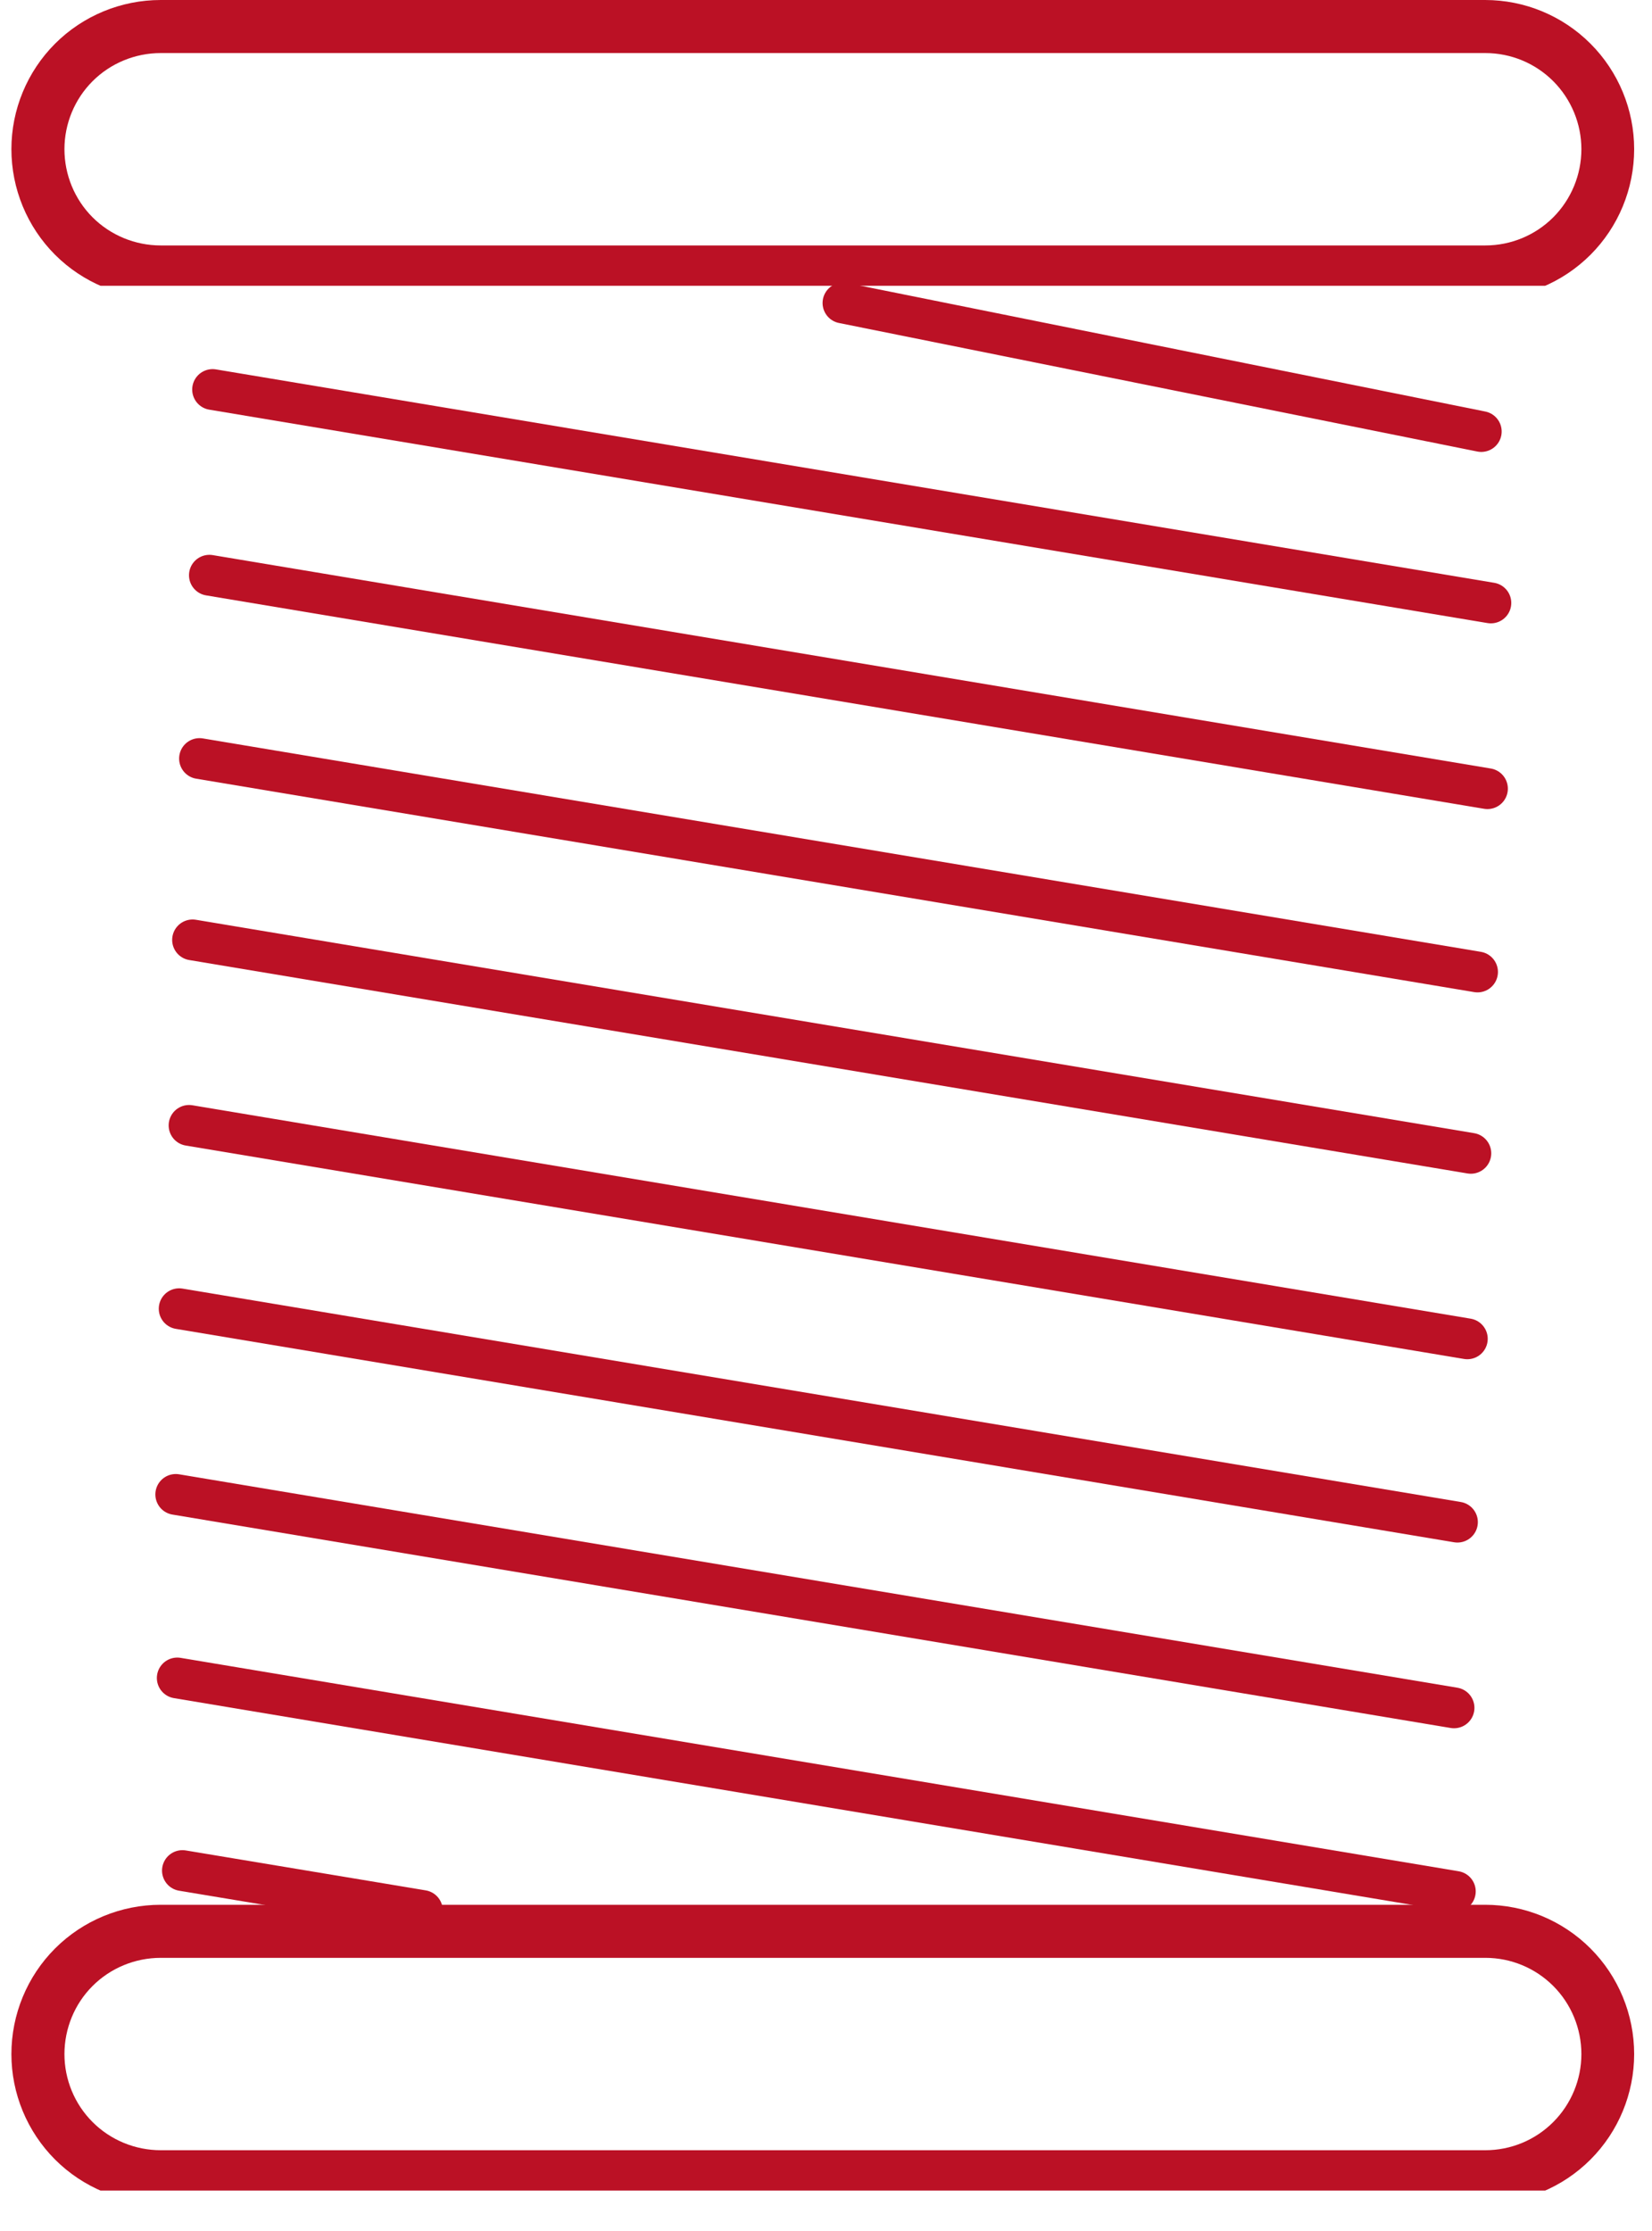 <svg xmlns="http://www.w3.org/2000/svg" xmlns:xlink="http://www.w3.org/1999/xlink" width="40" zoomAndPan="magnify" viewBox="0 0 30 40.5" height="54" preserveAspectRatio="xMidYMid meet" version="1.0"><defs><clipPath id="d96190802c"><path d="M 0.207 34.578 L 29.676 34.578 L 29.676 39.766 L 0.207 39.766 Z M 0.207 34.578 " clip-rule="nonzero"/></clipPath><clipPath id="a6a6cdf6b1"><path d="M 2.918 34.578 L 26.969 34.578 C 27.688 34.578 28.375 34.863 28.883 35.371 C 29.391 35.879 29.676 36.57 29.676 37.289 C 29.676 38.004 29.391 38.695 28.883 39.203 C 28.375 39.711 27.688 39.996 26.969 39.996 L 2.918 39.996 C 2.199 39.996 1.508 39.711 1 39.203 C 0.492 38.695 0.207 38.004 0.207 37.289 C 0.207 36.57 0.492 35.879 1 35.371 C 1.508 34.863 2.199 34.578 2.918 34.578 Z M 2.918 34.578 " clip-rule="nonzero"/></clipPath><clipPath id="b2da725fc1"><path d="M 0.207 0 L 29.676 0 L 29.676 5.188 L 0.207 5.188 Z M 0.207 0 " clip-rule="nonzero"/></clipPath><clipPath id="26e8df9990"><path d="M 2.918 0 L 26.969 0 C 27.688 0 28.375 0.285 28.883 0.793 C 29.391 1.301 29.676 1.992 29.676 2.707 C 29.676 3.426 29.391 4.117 28.883 4.625 C 28.375 5.133 27.688 5.418 26.969 5.418 L 2.918 5.418 C 2.199 5.418 1.508 5.133 1 4.625 C 0.492 4.117 0.207 3.426 0.207 2.707 C 0.207 1.992 0.492 1.301 1 0.793 C 1.508 0.285 2.199 0 2.918 0 Z M 2.918 0 " clip-rule="nonzero"/></clipPath><clipPath id="e7b45fe0ee"><path d="M 0.184 29 L 12 29 L 12 39 L 0.184 39 Z M 0.184 29 " clip-rule="nonzero"/></clipPath><clipPath id="76a8d784b7"><path d="M 0.184 26 L 29.816 26 L 29.816 39 L 0.184 39 Z M 0.184 26 " clip-rule="nonzero"/></clipPath><clipPath id="b52f772948"><path d="M 0.184 22 L 29.816 22 L 29.816 36 L 0.184 36 Z M 0.184 22 " clip-rule="nonzero"/></clipPath><clipPath id="7fa7fcb533"><path d="M 0.184 19 L 29.816 19 L 29.816 32 L 0.184 32 Z M 0.184 19 " clip-rule="nonzero"/></clipPath><clipPath id="8d4cc31cde"><path d="M 0.184 16 L 29.816 16 L 29.816 29 L 0.184 29 Z M 0.184 16 " clip-rule="nonzero"/></clipPath><clipPath id="d9bb50c4c1"><path d="M 0.184 12 L 29.816 12 L 29.816 26 L 0.184 26 Z M 0.184 12 " clip-rule="nonzero"/></clipPath><clipPath id="6c22038079"><path d="M 11 1 L 29.816 1 L 29.816 13 L 11 13 Z M 11 1 " clip-rule="nonzero"/></clipPath><clipPath id="2358e0df2f"><path d="M 0.184 2 L 29.816 2 L 29.816 16 L 0.184 16 Z M 0.184 2 " clip-rule="nonzero"/></clipPath><clipPath id="601e4b7a17"><path d="M 0.184 6 L 29.816 6 L 29.816 19 L 0.184 19 Z M 0.184 6 " clip-rule="nonzero"/></clipPath><clipPath id="fff2e9000e"><path d="M 0.184 9 L 29.816 9 L 29.816 22 L 0.184 22 Z M 0.184 9 " clip-rule="nonzero"/></clipPath></defs><g clip-path="url(#d96190802c)"><g clip-path="url(#a6a6cdf6b1)"><path stroke-linecap="butt" transform="matrix(0.741, 0, 0, 0.741, 0.207, 34.578)" fill="none" stroke-linejoin="miter" d="M 3.659 -0 L 36.122 -0 C 37.093 -0 38.021 0.385 38.706 1.07 C 39.391 1.755 39.776 2.689 39.776 3.659 C 39.776 4.624 39.391 5.557 38.706 6.242 C 38.021 6.928 37.093 7.313 36.122 7.313 L 3.659 7.313 C 2.689 7.313 1.755 6.928 1.07 6.242 C 0.384 5.557 -0 4.624 -0 3.659 C -0 2.689 0.384 1.755 1.07 1.07 C 1.755 0.385 2.689 -0 3.659 -0 Z M 3.659 -0 " stroke="#bb1125" stroke-width="2.6" stroke-opacity="1" stroke-miterlimit="4"/></g></g><g clip-path="url(#b2da725fc1)"><g clip-path="url(#26e8df9990)"><path stroke-linecap="butt" transform="matrix(0.741, 0, 0, 0.741, 0.207, -0)" fill="none" stroke-linejoin="miter" d="M 3.659 0 L 36.122 0 C 37.093 0 38.021 0.385 38.706 1.07 C 39.391 1.756 39.776 2.689 39.776 3.654 C 39.776 4.624 39.391 5.557 38.706 6.243 C 38.021 6.928 37.093 7.313 36.122 7.313 L 3.659 7.313 C 2.689 7.313 1.755 6.928 1.07 6.243 C 0.384 5.557 -0 4.624 -0 3.654 C -0 2.689 0.384 1.756 1.07 1.07 C 1.755 0.385 2.689 0 3.659 0 Z M 3.659 0 " stroke="#bb1125" stroke-width="2.6" stroke-opacity="1" stroke-miterlimit="4"/></g></g><g clip-path="url(#e7b45fe0ee)"><path stroke-linecap="round" transform="matrix(0.731, 0.122, -0.122, 0.731, 3.008, 33.529)" fill="none" stroke-linejoin="miter" d="M 0.501 0.502 L 6.461 0.499 " stroke="#bb1125" stroke-width="1" stroke-opacity="1" stroke-miterlimit="4"/></g><g clip-path="url(#76a8d784b7)"><path stroke-linecap="round" transform="matrix(0.731, 0.122, -0.122, 0.731, 2.913, 30.035)" fill="none" stroke-linejoin="miter" d="M 0.502 0.499 L 32.252 0.5 " stroke="#bb1125" stroke-width="1" stroke-opacity="1" stroke-miterlimit="4"/></g><g clip-path="url(#b52f772948)"><path stroke-linecap="round" transform="matrix(0.731, 0.122, -0.122, 0.731, 2.889, 26.702)" fill="none" stroke-linejoin="miter" d="M 0.498 0.501 L 32.253 0.501 " stroke="#bb1125" stroke-width="1" stroke-opacity="1" stroke-miterlimit="4"/></g><g clip-path="url(#7fa7fcb533)"><path stroke-linecap="round" transform="matrix(0.731, 0.122, -0.122, 0.731, 2.95, 23.332)" fill="none" stroke-linejoin="miter" d="M 0.499 0.499 L 32.254 0.499 " stroke="#bb1125" stroke-width="1" stroke-opacity="1" stroke-miterlimit="4"/></g><g clip-path="url(#8d4cc31cde)"><path stroke-linecap="round" transform="matrix(0.731, 0.122, -0.122, 0.731, 3.13, 20.005)" fill="none" stroke-linejoin="miter" d="M 0.498 0.498 L 32.253 0.498 " stroke="#bb1125" stroke-width="1" stroke-opacity="1" stroke-miterlimit="4"/></g><g clip-path="url(#d9bb50c4c1)"><path stroke-linecap="round" transform="matrix(0.731, 0.122, -0.122, 0.731, 3.192, 16.635)" fill="none" stroke-linejoin="miter" d="M 0.501 0.501 L 32.256 0.501 " stroke="#bb1125" stroke-width="1" stroke-opacity="1" stroke-miterlimit="4"/></g><g clip-path="url(#6c22038079)"><path stroke-linecap="round" transform="matrix(0.726, 0.146, -0.146, 0.726, 15.018, 5.065)" fill="none" stroke-linejoin="miter" d="M 0.5 0.499 L 16.467 0.502 " stroke="#bb1125" stroke-width="1" stroke-opacity="1" stroke-miterlimit="4"/></g><g clip-path="url(#2358e0df2f)"><path stroke-linecap="round" transform="matrix(-0.731, -0.122, 0.122, -0.731, 27.379, 11.372)" fill="none" stroke-linejoin="miter" d="M 0.501 0.5 L 32.256 0.5 " stroke="#bb1125" stroke-width="1" stroke-opacity="1" stroke-miterlimit="4"/></g><g clip-path="url(#601e4b7a17)"><path stroke-linecap="round" transform="matrix(-0.731, -0.122, 0.122, -0.731, 27.318, 14.742)" fill="none" stroke-linejoin="miter" d="M 0.502 0.498 L 32.252 0.499 " stroke="#bb1125" stroke-width="1" stroke-opacity="1" stroke-miterlimit="4"/></g><g clip-path="url(#fff2e9000e)"><path stroke-linecap="round" transform="matrix(-0.731, -0.122, 0.122, -0.731, 27.138, 18.069)" fill="none" stroke-linejoin="miter" d="M 0.502 0.497 L 32.251 0.498 " stroke="#bb1125" stroke-width="1" stroke-opacity="1" stroke-miterlimit="4"/></g></svg>